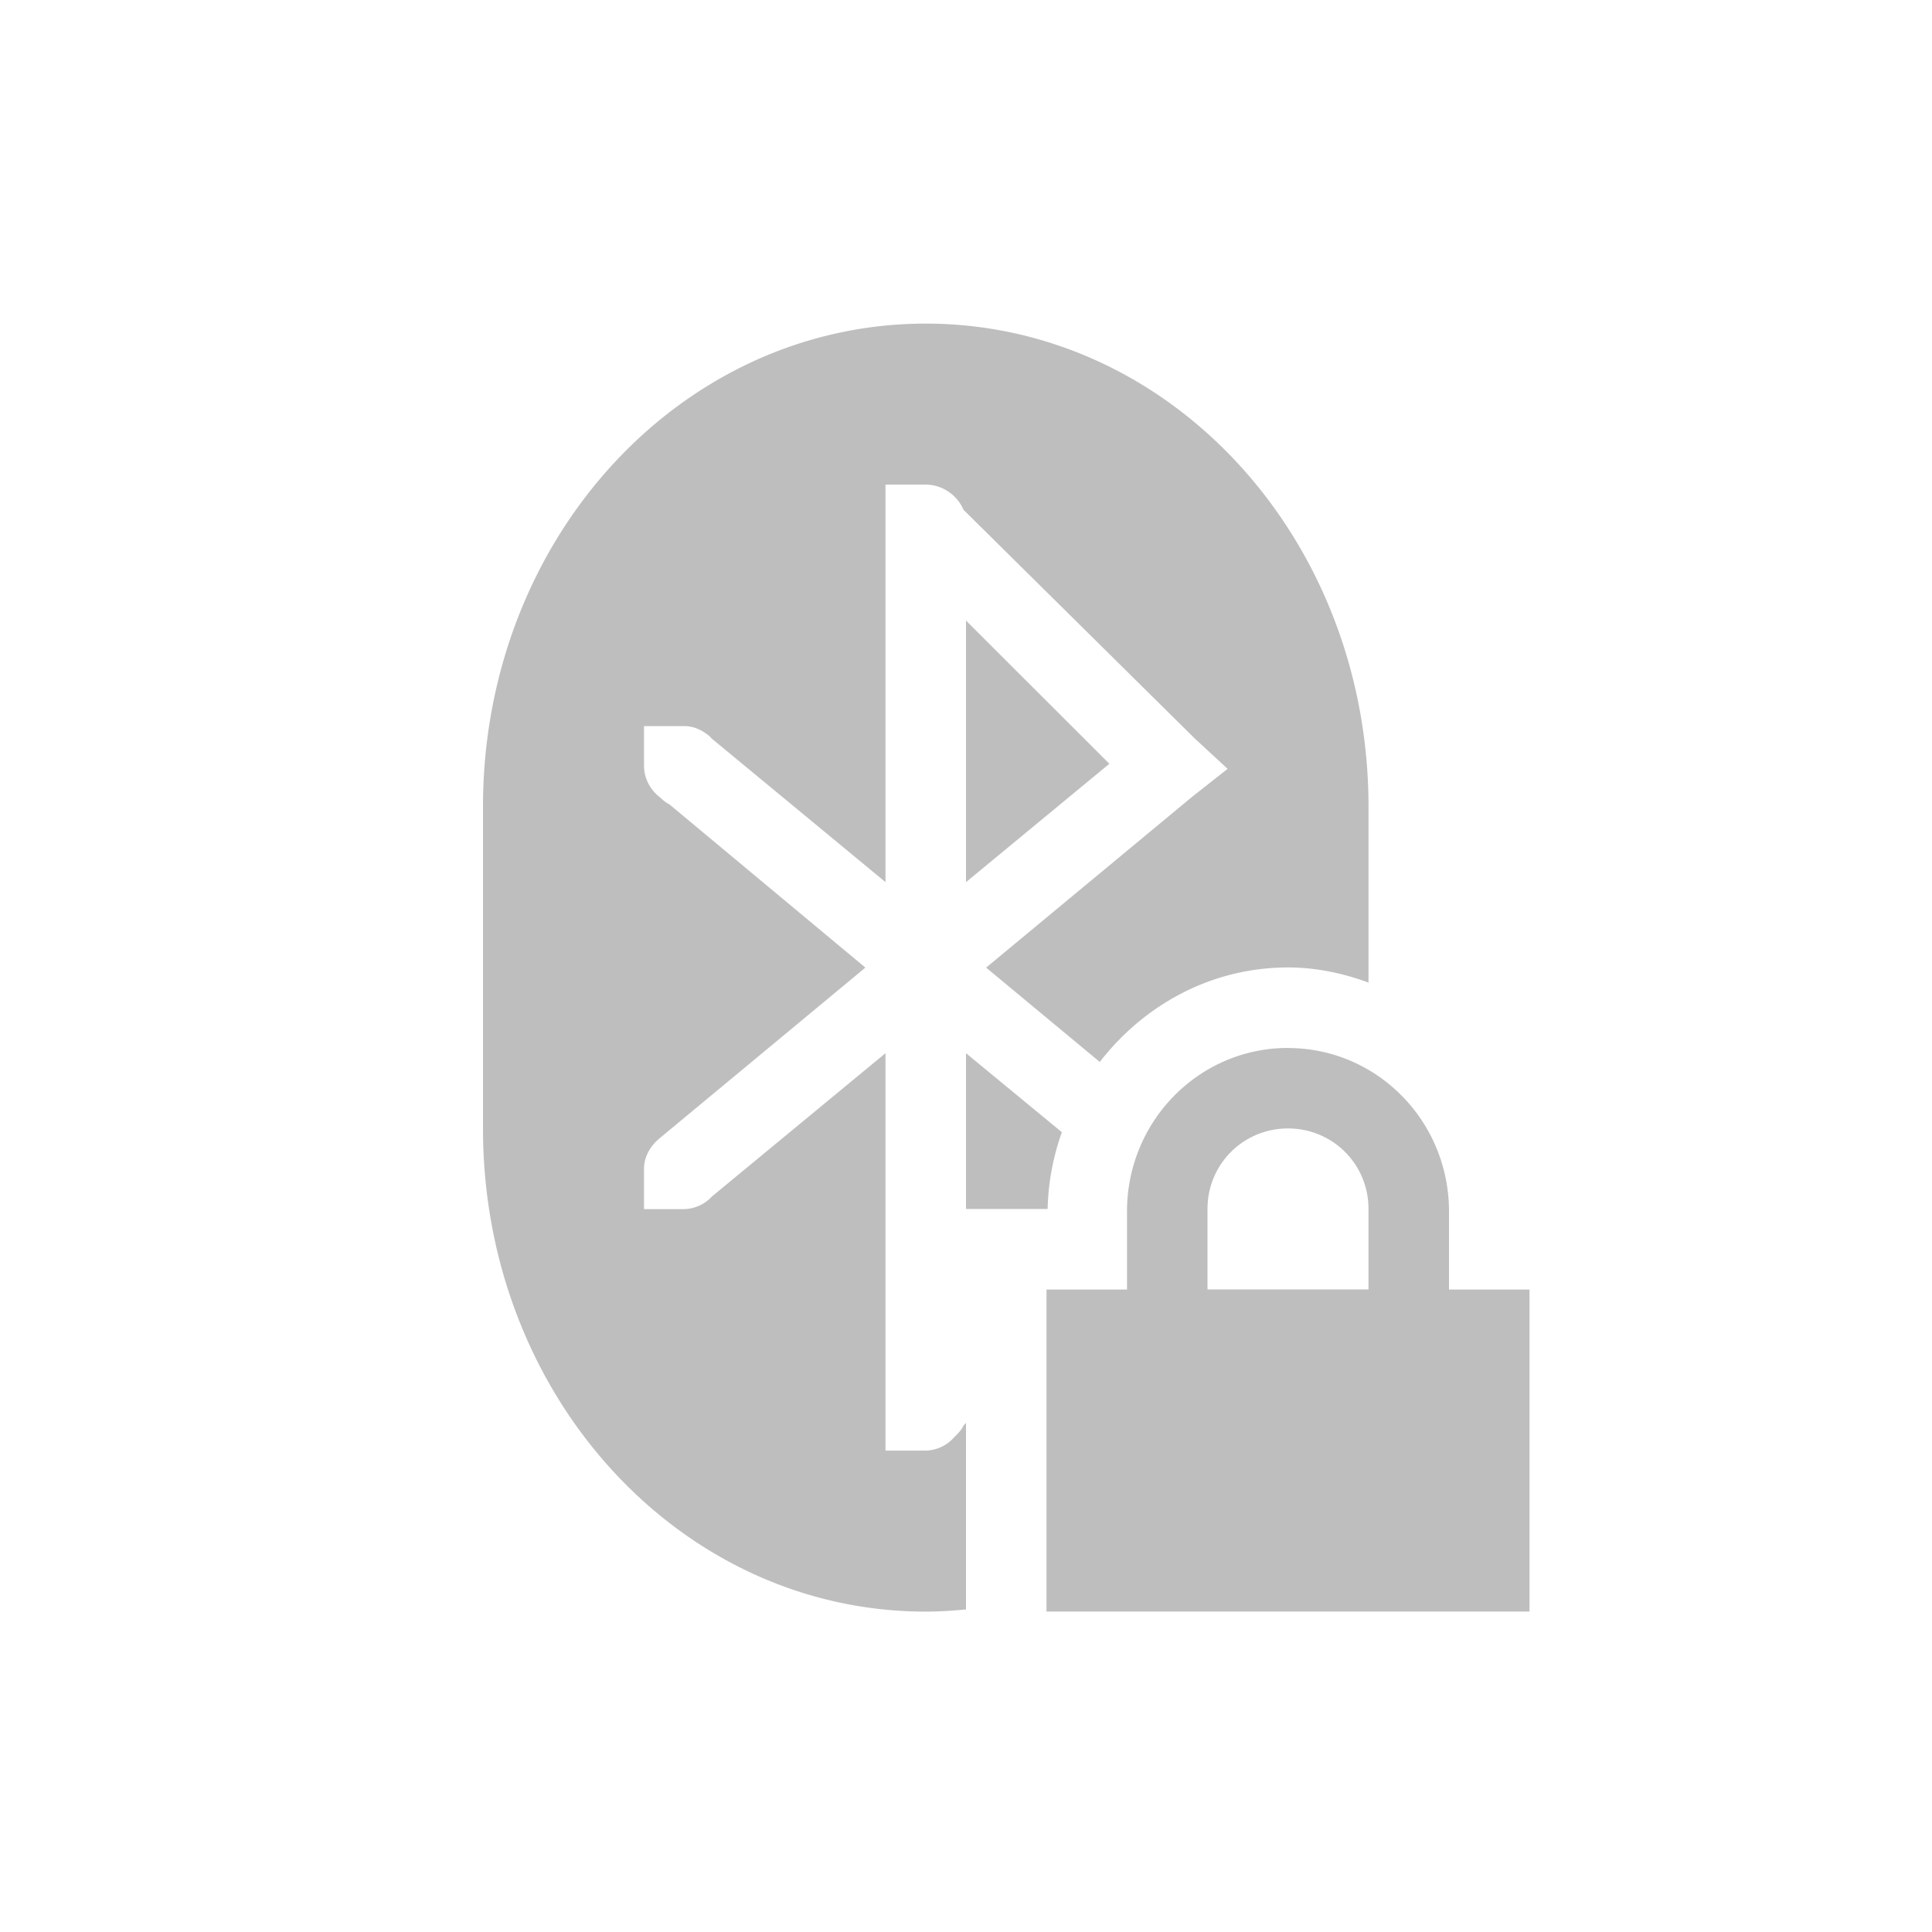 <svg height="24" width="24" xmlns="http://www.w3.org/2000/svg"><path d="M11.5 4.02c-3.047 0-5.5 2.676-5.5 6v4c0 3.324 2.453 6 5.5 6 .169 0 .335-.011.5-.027v-2.317l-.031.032c-.025.06-.08.11-.125.156a.484.484 0 0 1-.344.156H11v-4.937l-2.156 1.78a.485.485 0 0 1-.344.157H8v-.5c0-.153.08-.283.188-.375l2.562-2.125L8.313 9.99c-.047-.02-.087-.062-.125-.094A.494.494 0 0 1 8 9.52v-.5h.5c.123 0 .225.052.313.125l.03.031L11 10.958V6.02h.5c.208 0 .393.133.469.313l2.875 2.843.406.375-.437.344-2.563 2.125 1.412 1.172c.546-.706 1.383-1.174 2.338-1.174.353 0 .687.073 1 .188V10.02c0-3.324-2.453-6-5.5-6zm.5 3.688v3.25l1.781-1.47L12 7.709zm4 5.31c-1.108 0-2 .911-2 2.031v.97h-1v4h6v-4h-1v-.97c0-1.12-.892-2.03-2-2.03zm-4 .065v1.935h1.014a3.03 3.03 0 0 1 .177-.953L12 13.083zm4 .935c.554 0 1 .443 1 1v1h-2v-1c0-.557.446-1 1-1z" fill="#bebebe"/></svg>